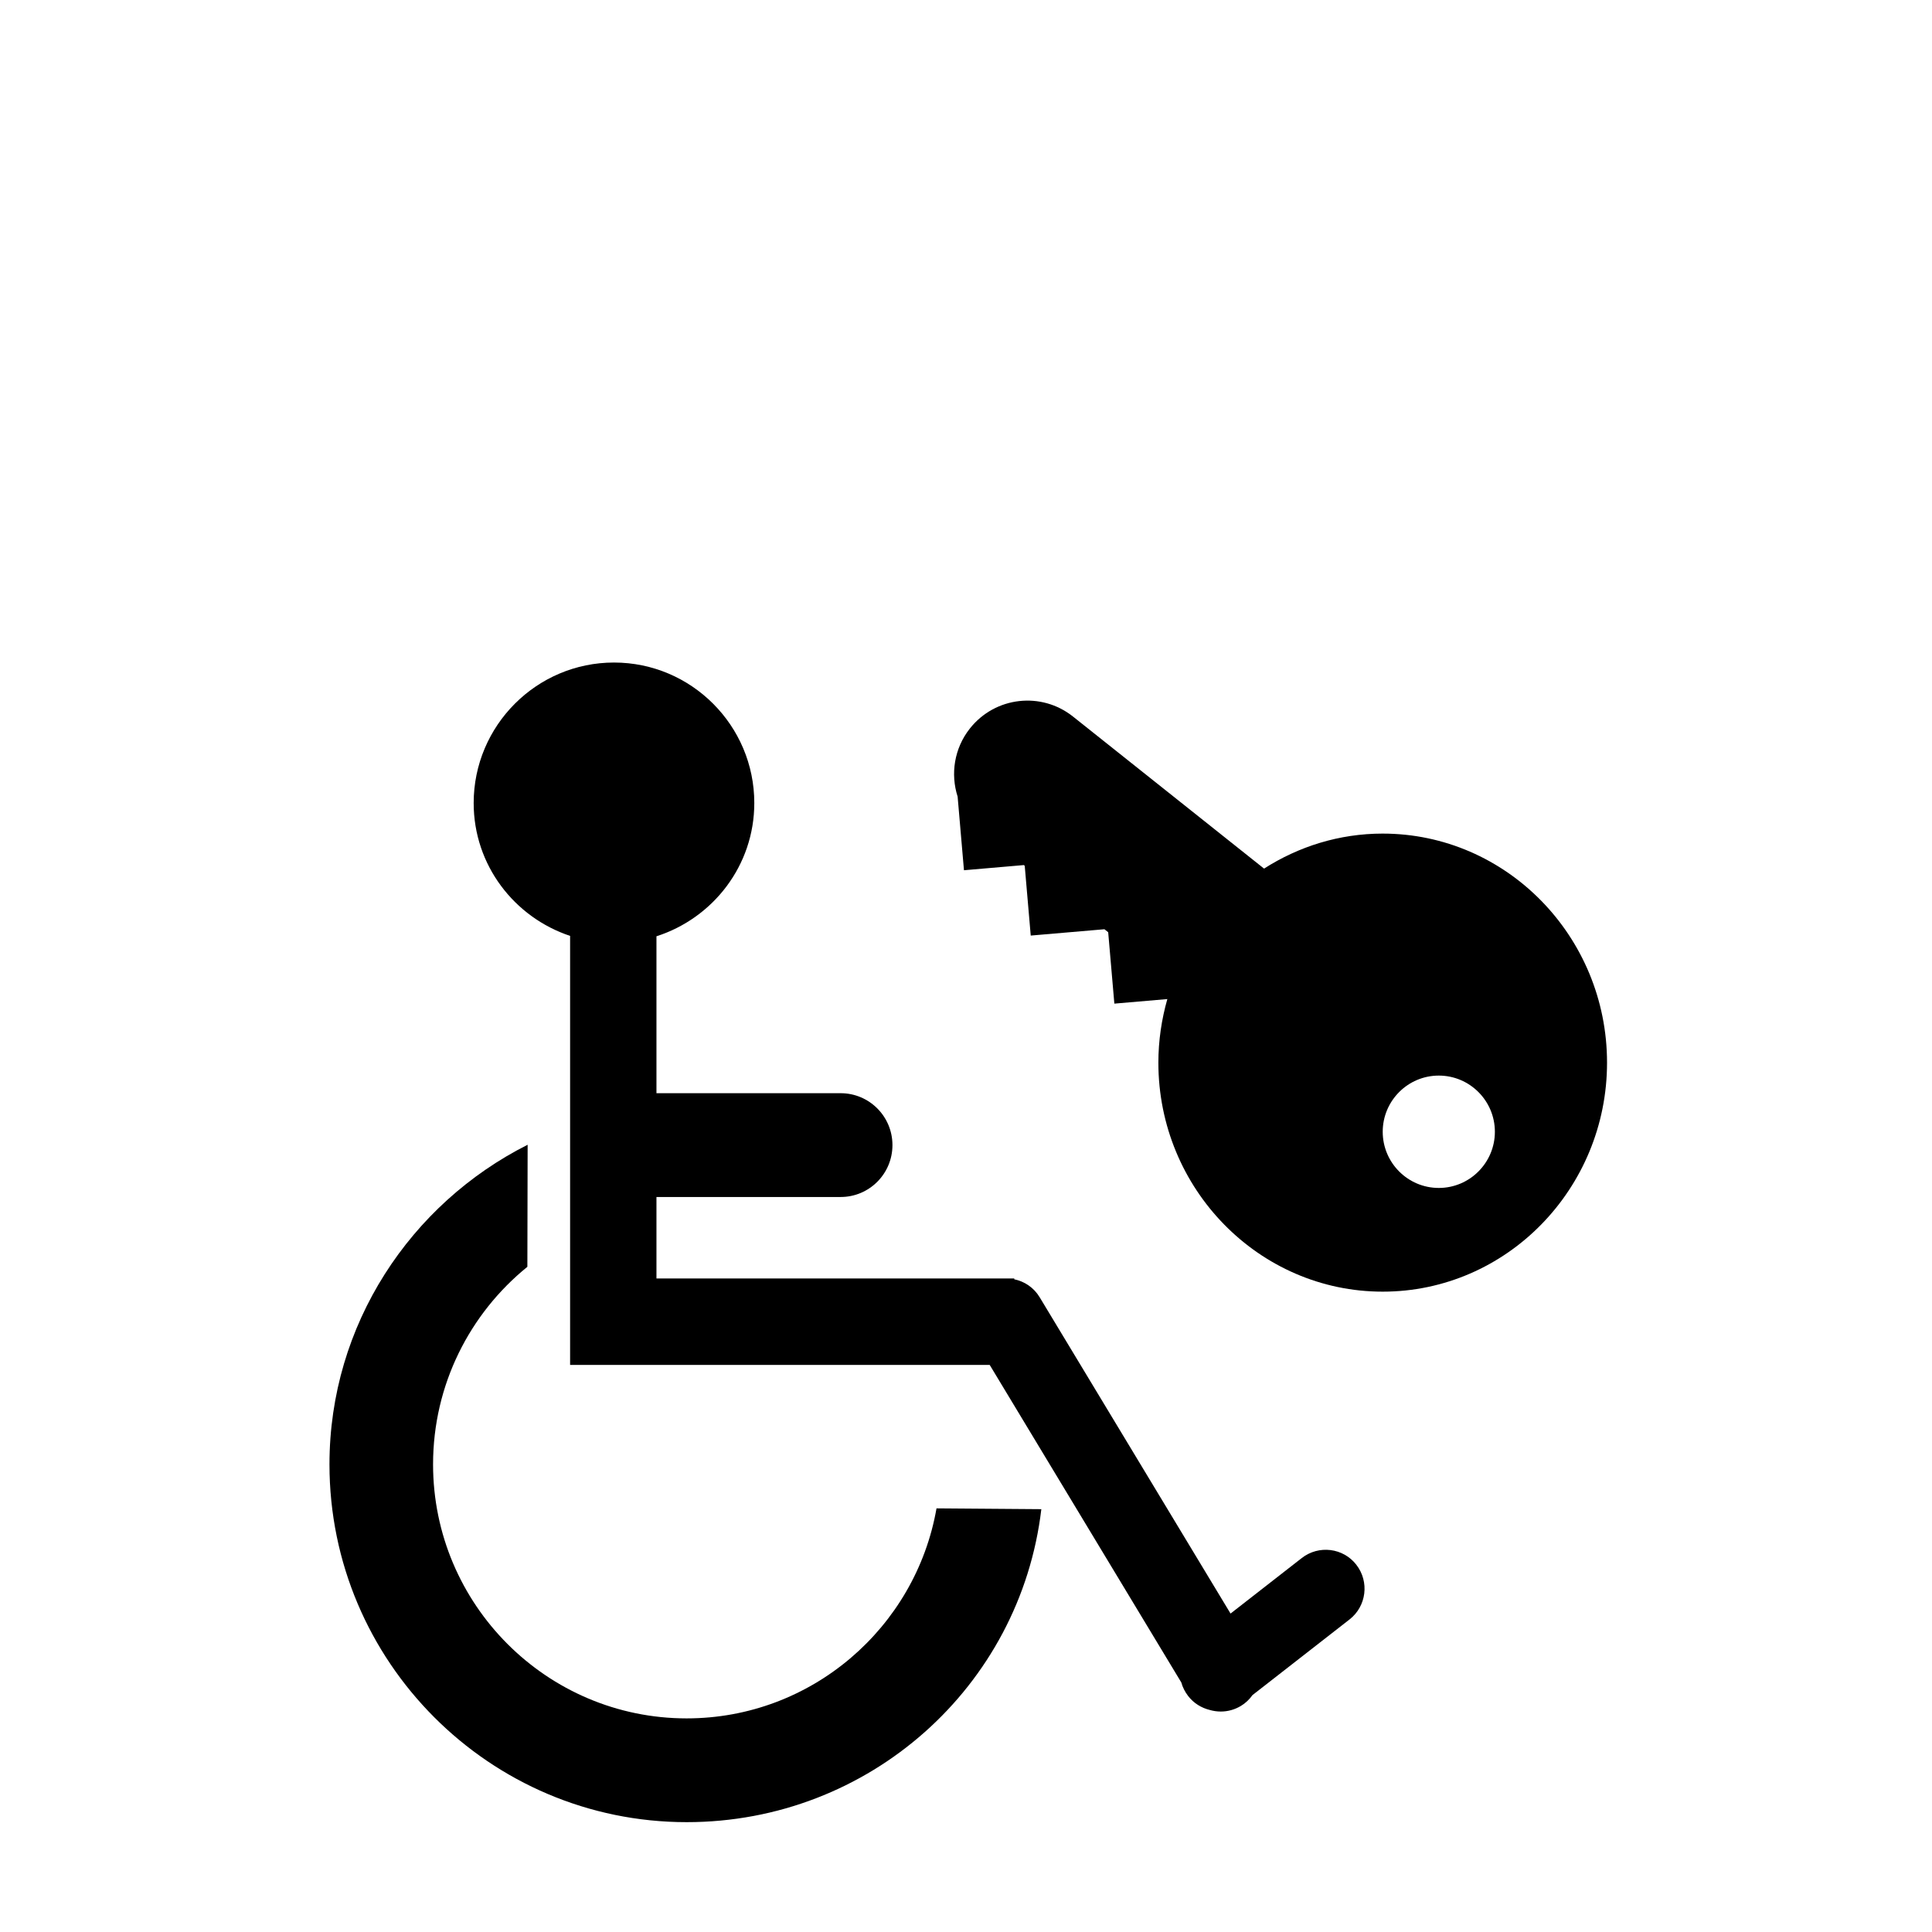 <?xml version="1.0" encoding="UTF-8" standalone="no"?>
<svg xmlns:rdf="http://www.w3.org/1999/02/22-rdf-syntax-ns#" xmlns="http://www.w3.org/2000/svg" xml:space="preserve" height="512" width="512" version="1.1" y="0px" x="0px" xmlns:cc="http://creativecommons.org/ns#" xmlns:dc="http://purl.org/dc/elements/1.1/" viewBox="0 0 512 512">
		<path d="m366.43,220.91c-11.55,0-22.304,3.436-31.441,9.278l-50.624-40.286c-8.405-6.693-20.625-5.301-27.315,3.131-4.199,5.292-5.188,12.096-3.269,18.086l1.679,19.504,15.864-1.369,0.239,0.193,1.591,18.488,19.534-1.677,0.992,0.792,1.634,18.922,14.042-1.208c-1.518,5.355-2.377,10.996-2.377,16.843,0,33.465,26.672,60.694,59.452,60.694s59.45-27.229,59.45-60.694c-0.006-33.466-26.678-60.695-59.459-60.695zm14.865,93.907c-8.198,0-14.861-6.68-14.861-14.888,0-8.209,6.663-14.887,14.861-14.887,8.199,0,14.863,6.678,14.863,14.887,0,8.205-6.666,14.889-14.865,14.889z"/>
			<path d="m181.98,455.39c-37.068,0-67.213-30.194-67.213-67.318,0-21.128,9.753-40.005,24.991-52.356l0.07-32.342c-30.973,15.594-52.516,47.651-52.516,84.692,0,52.289,42.472,94.824,94.667,94.824,48.402,0,88.419-35.93,93.984-82.944l-27.779-0.213c-5.525,31.586-33.112,55.657-66.205,55.657z"/>
			<path d="m359.45,414.68c-3.485-4.491-9.951-5.288-14.451-1.797l-18.891,14.726-50.592-83.835c-1.544-2.559-4.02-4.192-6.727-4.75v-0.223h-94.82v-21.584h48.811c7.584,0,13.73-6.151,13.73-13.756,0-7.596-6.146-13.751-13.73-13.751h-48.811v-41.584c14.979-4.81,25.929-18.731,25.929-35.318,0-20.52-16.676-37.229-37.178-37.229-20.506,0-37.191,16.708-37.191,37.241,0,16.457,10.771,30.28,25.555,35.204v113.69h0.911v0.009h110.29l50.778,84.154c0.348,1.27,0.956,2.478,1.804,3.58,1.475,1.919,3.512,3.148,5.69,3.691,0.965,0.28,1.965,0.429,2.966,0.429,1.813,0,3.654-0.478,5.324-1.484,1.25-0.753,2.268-1.735,3.063-2.864l25.742-20.068c4.484-3.501,5.287-9.986,1.791-14.477z"/>
</svg>
